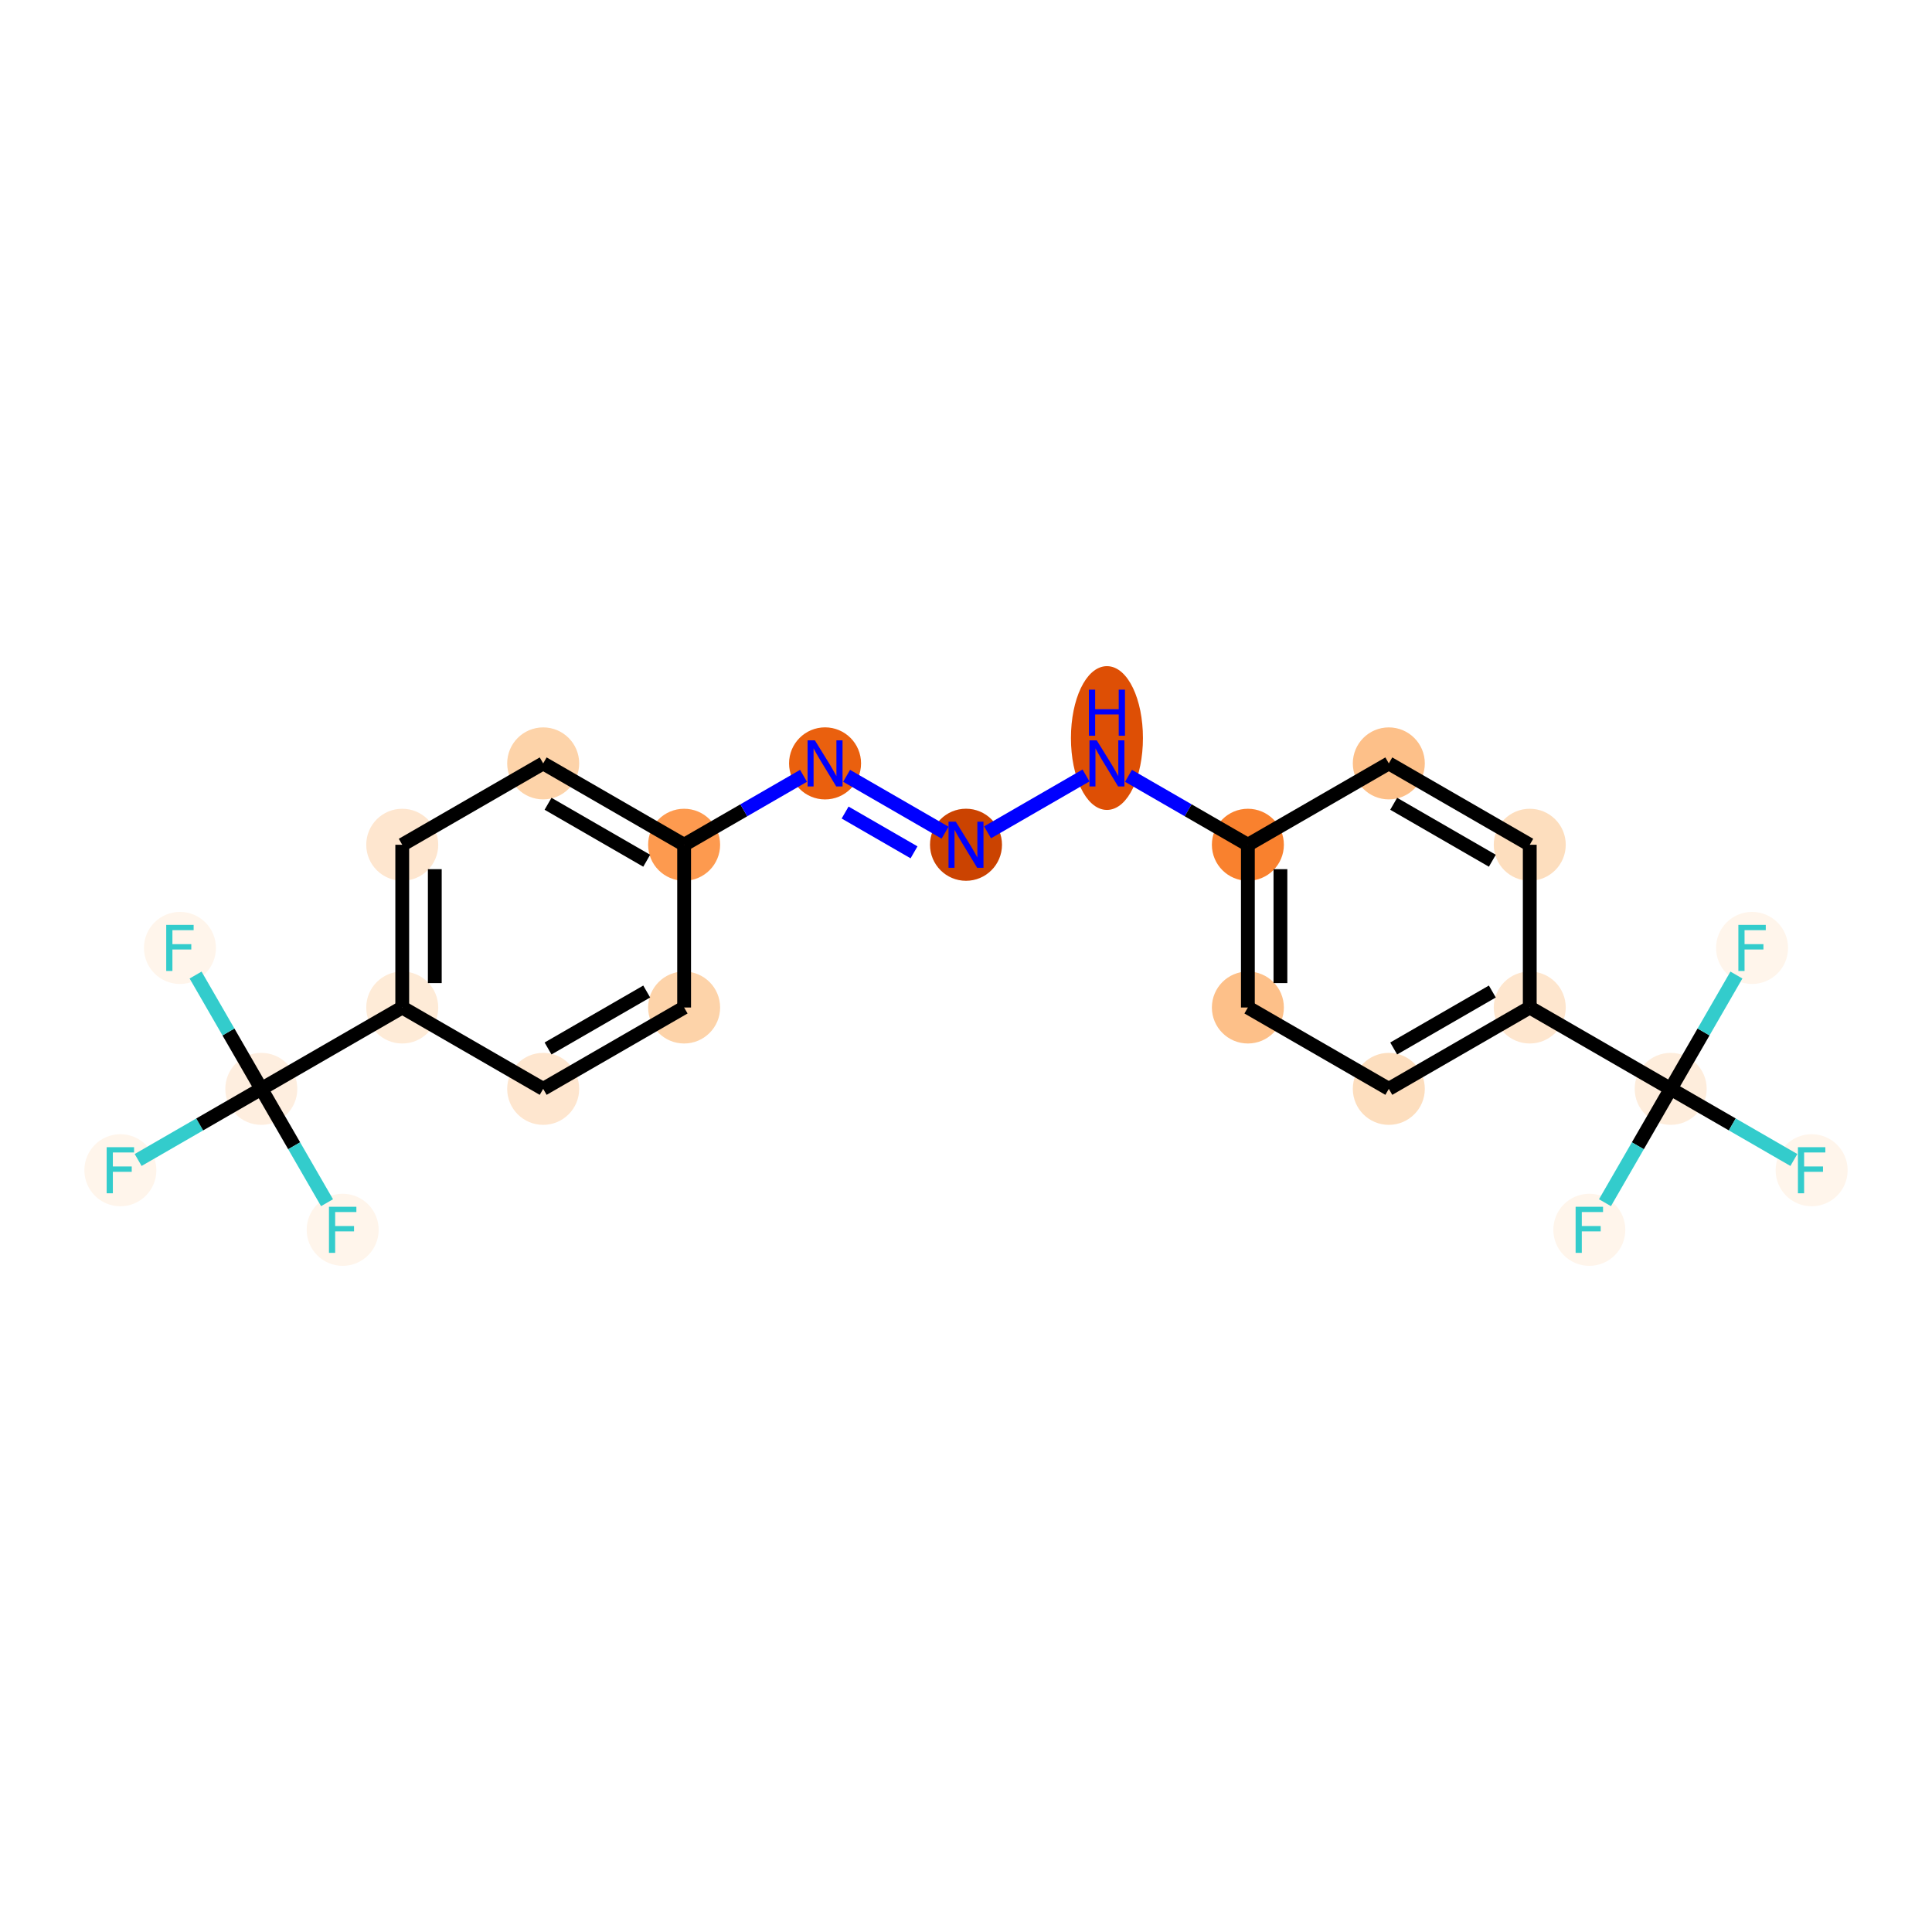 <?xml version='1.0' encoding='iso-8859-1'?>
<svg version='1.1' baseProfile='full'
              xmlns='http://www.w3.org/2000/svg'
                      xmlns:rdkit='http://www.rdkit.org/xml'
                      xmlns:xlink='http://www.w3.org/1999/xlink'
                  xml:space='preserve'
width='280px' height='280px' viewBox='0 0 280 280'>
<!-- END OF HEADER -->
<rect style='opacity:1.0;fill:#FFFFFF;stroke:none' width='280' height='280' x='0' y='0'> </rect>
<ellipse cx='17.444' cy='169.6' rx='4.717' ry='4.723'  style='fill:#FFF5EB;fill-rule:evenodd;stroke:#FFF5EB;stroke-width:1.0px;stroke-linecap:butt;stroke-linejoin:miter;stroke-opacity:1' />
<ellipse cx='37.87' cy='157.807' rx='4.717' ry='4.717'  style='fill:#FEEEDF;fill-rule:evenodd;stroke:#FEEEDF;stroke-width:1.0px;stroke-linecap:butt;stroke-linejoin:miter;stroke-opacity:1' />
<ellipse cx='26.078' cy='137.382' rx='4.717' ry='4.723'  style='fill:#FFF5EB;fill-rule:evenodd;stroke:#FFF5EB;stroke-width:1.0px;stroke-linecap:butt;stroke-linejoin:miter;stroke-opacity:1' />
<ellipse cx='49.663' cy='178.233' rx='4.717' ry='4.723'  style='fill:#FFF5EB;fill-rule:evenodd;stroke:#FFF5EB;stroke-width:1.0px;stroke-linecap:butt;stroke-linejoin:miter;stroke-opacity:1' />
<ellipse cx='58.296' cy='146.015' rx='4.717' ry='4.717'  style='fill:#FEEBD7;fill-rule:evenodd;stroke:#FEEBD7;stroke-width:1.0px;stroke-linecap:butt;stroke-linejoin:miter;stroke-opacity:1' />
<ellipse cx='58.296' cy='122.429' rx='4.717' ry='4.717'  style='fill:#FEE6CF;fill-rule:evenodd;stroke:#FEE6CF;stroke-width:1.0px;stroke-linecap:butt;stroke-linejoin:miter;stroke-opacity:1' />
<ellipse cx='78.722' cy='110.636' rx='4.717' ry='4.717'  style='fill:#FDD3A9;fill-rule:evenodd;stroke:#FDD3A9;stroke-width:1.0px;stroke-linecap:butt;stroke-linejoin:miter;stroke-opacity:1' />
<ellipse cx='99.148' cy='122.429' rx='4.717' ry='4.717'  style='fill:#FD9A4F;fill-rule:evenodd;stroke:#FD9A4F;stroke-width:1.0px;stroke-linecap:butt;stroke-linejoin:miter;stroke-opacity:1' />
<ellipse cx='119.574' cy='110.636' rx='4.717' ry='4.723'  style='fill:#EA600E;fill-rule:evenodd;stroke:#EA600E;stroke-width:1.0px;stroke-linecap:butt;stroke-linejoin:miter;stroke-opacity:1' />
<ellipse cx='140' cy='122.429' rx='4.717' ry='4.723'  style='fill:#CB4301;fill-rule:evenodd;stroke:#CB4301;stroke-width:1.0px;stroke-linecap:butt;stroke-linejoin:miter;stroke-opacity:1' />
<ellipse cx='160.426' cy='106.962' rx='4.717' ry='9.919'  style='fill:#DE4F05;fill-rule:evenodd;stroke:#DE4F05;stroke-width:1.0px;stroke-linecap:butt;stroke-linejoin:miter;stroke-opacity:1' />
<ellipse cx='180.852' cy='122.429' rx='4.717' ry='4.717'  style='fill:#F9812E;fill-rule:evenodd;stroke:#F9812E;stroke-width:1.0px;stroke-linecap:butt;stroke-linejoin:miter;stroke-opacity:1' />
<ellipse cx='180.852' cy='146.015' rx='4.717' ry='4.717'  style='fill:#FDC089;fill-rule:evenodd;stroke:#FDC089;stroke-width:1.0px;stroke-linecap:butt;stroke-linejoin:miter;stroke-opacity:1' />
<ellipse cx='201.278' cy='157.807' rx='4.717' ry='4.717'  style='fill:#FDDEBE;fill-rule:evenodd;stroke:#FDDEBE;stroke-width:1.0px;stroke-linecap:butt;stroke-linejoin:miter;stroke-opacity:1' />
<ellipse cx='221.704' cy='146.015' rx='4.717' ry='4.717'  style='fill:#FEE6CE;fill-rule:evenodd;stroke:#FEE6CE;stroke-width:1.0px;stroke-linecap:butt;stroke-linejoin:miter;stroke-opacity:1' />
<ellipse cx='242.13' cy='157.807' rx='4.717' ry='4.717'  style='fill:#FEEDDC;fill-rule:evenodd;stroke:#FEEDDC;stroke-width:1.0px;stroke-linecap:butt;stroke-linejoin:miter;stroke-opacity:1' />
<ellipse cx='262.556' cy='169.6' rx='4.717' ry='4.723'  style='fill:#FFF5EB;fill-rule:evenodd;stroke:#FFF5EB;stroke-width:1.0px;stroke-linecap:butt;stroke-linejoin:miter;stroke-opacity:1' />
<ellipse cx='230.337' cy='178.233' rx='4.717' ry='4.723'  style='fill:#FFF5EB;fill-rule:evenodd;stroke:#FFF5EB;stroke-width:1.0px;stroke-linecap:butt;stroke-linejoin:miter;stroke-opacity:1' />
<ellipse cx='253.923' cy='137.382' rx='4.717' ry='4.723'  style='fill:#FFF5EB;fill-rule:evenodd;stroke:#FFF5EB;stroke-width:1.0px;stroke-linecap:butt;stroke-linejoin:miter;stroke-opacity:1' />
<ellipse cx='221.704' cy='122.429' rx='4.717' ry='4.717'  style='fill:#FDDEBE;fill-rule:evenodd;stroke:#FDDEBE;stroke-width:1.0px;stroke-linecap:butt;stroke-linejoin:miter;stroke-opacity:1' />
<ellipse cx='201.278' cy='110.636' rx='4.717' ry='4.717'  style='fill:#FDC089;fill-rule:evenodd;stroke:#FDC089;stroke-width:1.0px;stroke-linecap:butt;stroke-linejoin:miter;stroke-opacity:1' />
<ellipse cx='99.148' cy='146.015' rx='4.717' ry='4.717'  style='fill:#FDD3A9;fill-rule:evenodd;stroke:#FDD3A9;stroke-width:1.0px;stroke-linecap:butt;stroke-linejoin:miter;stroke-opacity:1' />
<ellipse cx='78.722' cy='157.807' rx='4.717' ry='4.717'  style='fill:#FEE6CF;fill-rule:evenodd;stroke:#FEE6CF;stroke-width:1.0px;stroke-linecap:butt;stroke-linejoin:miter;stroke-opacity:1' />
<path class='bond-0 atom-0 atom-1' d='M 20.02,168.113 L 28.945,162.96' style='fill:none;fill-rule:evenodd;stroke:#33CCCC;stroke-width:2.0px;stroke-linecap:butt;stroke-linejoin:miter;stroke-opacity:1' />
<path class='bond-0 atom-0 atom-1' d='M 28.945,162.96 L 37.87,157.807' style='fill:none;fill-rule:evenodd;stroke:#000000;stroke-width:2.0px;stroke-linecap:butt;stroke-linejoin:miter;stroke-opacity:1' />
<path class='bond-1 atom-1 atom-2' d='M 37.87,157.807 L 33.108,149.559' style='fill:none;fill-rule:evenodd;stroke:#000000;stroke-width:2.0px;stroke-linecap:butt;stroke-linejoin:miter;stroke-opacity:1' />
<path class='bond-1 atom-1 atom-2' d='M 33.108,149.559 L 28.346,141.311' style='fill:none;fill-rule:evenodd;stroke:#33CCCC;stroke-width:2.0px;stroke-linecap:butt;stroke-linejoin:miter;stroke-opacity:1' />
<path class='bond-2 atom-1 atom-3' d='M 37.87,157.807 L 42.633,166.056' style='fill:none;fill-rule:evenodd;stroke:#000000;stroke-width:2.0px;stroke-linecap:butt;stroke-linejoin:miter;stroke-opacity:1' />
<path class='bond-2 atom-1 atom-3' d='M 42.633,166.056 L 47.395,174.304' style='fill:none;fill-rule:evenodd;stroke:#33CCCC;stroke-width:2.0px;stroke-linecap:butt;stroke-linejoin:miter;stroke-opacity:1' />
<path class='bond-3 atom-1 atom-4' d='M 37.87,157.807 L 58.296,146.015' style='fill:none;fill-rule:evenodd;stroke:#000000;stroke-width:2.0px;stroke-linecap:butt;stroke-linejoin:miter;stroke-opacity:1' />
<path class='bond-4 atom-4 atom-5' d='M 58.296,146.015 L 58.296,122.429' style='fill:none;fill-rule:evenodd;stroke:#000000;stroke-width:2.0px;stroke-linecap:butt;stroke-linejoin:miter;stroke-opacity:1' />
<path class='bond-4 atom-4 atom-5' d='M 63.014,142.477 L 63.014,125.967' style='fill:none;fill-rule:evenodd;stroke:#000000;stroke-width:2.0px;stroke-linecap:butt;stroke-linejoin:miter;stroke-opacity:1' />
<path class='bond-22 atom-22 atom-4' d='M 78.722,157.807 L 58.296,146.015' style='fill:none;fill-rule:evenodd;stroke:#000000;stroke-width:2.0px;stroke-linecap:butt;stroke-linejoin:miter;stroke-opacity:1' />
<path class='bond-5 atom-5 atom-6' d='M 58.296,122.429 L 78.722,110.636' style='fill:none;fill-rule:evenodd;stroke:#000000;stroke-width:2.0px;stroke-linecap:butt;stroke-linejoin:miter;stroke-opacity:1' />
<path class='bond-6 atom-6 atom-7' d='M 78.722,110.636 L 99.148,122.429' style='fill:none;fill-rule:evenodd;stroke:#000000;stroke-width:2.0px;stroke-linecap:butt;stroke-linejoin:miter;stroke-opacity:1' />
<path class='bond-6 atom-6 atom-7' d='M 79.427,116.49 L 93.726,124.745' style='fill:none;fill-rule:evenodd;stroke:#000000;stroke-width:2.0px;stroke-linecap:butt;stroke-linejoin:miter;stroke-opacity:1' />
<path class='bond-7 atom-7 atom-8' d='M 99.148,122.429 L 107.8,117.434' style='fill:none;fill-rule:evenodd;stroke:#000000;stroke-width:2.0px;stroke-linecap:butt;stroke-linejoin:miter;stroke-opacity:1' />
<path class='bond-7 atom-7 atom-8' d='M 107.8,117.434 L 116.451,112.439' style='fill:none;fill-rule:evenodd;stroke:#0000FF;stroke-width:2.0px;stroke-linecap:butt;stroke-linejoin:miter;stroke-opacity:1' />
<path class='bond-20 atom-7 atom-21' d='M 99.148,122.429 L 99.148,146.015' style='fill:none;fill-rule:evenodd;stroke:#000000;stroke-width:2.0px;stroke-linecap:butt;stroke-linejoin:miter;stroke-opacity:1' />
<path class='bond-8 atom-8 atom-9' d='M 122.697,112.439 L 136.967,120.678' style='fill:none;fill-rule:evenodd;stroke:#0000FF;stroke-width:2.0px;stroke-linecap:butt;stroke-linejoin:miter;stroke-opacity:1' />
<path class='bond-8 atom-8 atom-9' d='M 122.479,117.76 L 132.468,123.527' style='fill:none;fill-rule:evenodd;stroke:#0000FF;stroke-width:2.0px;stroke-linecap:butt;stroke-linejoin:miter;stroke-opacity:1' />
<path class='bond-9 atom-9 atom-10' d='M 143.123,120.626 L 157.393,112.387' style='fill:none;fill-rule:evenodd;stroke:#0000FF;stroke-width:2.0px;stroke-linecap:butt;stroke-linejoin:miter;stroke-opacity:1' />
<path class='bond-10 atom-10 atom-11' d='M 163.549,112.439 L 172.2,117.434' style='fill:none;fill-rule:evenodd;stroke:#0000FF;stroke-width:2.0px;stroke-linecap:butt;stroke-linejoin:miter;stroke-opacity:1' />
<path class='bond-10 atom-10 atom-11' d='M 172.2,117.434 L 180.852,122.429' style='fill:none;fill-rule:evenodd;stroke:#000000;stroke-width:2.0px;stroke-linecap:butt;stroke-linejoin:miter;stroke-opacity:1' />
<path class='bond-11 atom-11 atom-12' d='M 180.852,122.429 L 180.852,146.015' style='fill:none;fill-rule:evenodd;stroke:#000000;stroke-width:2.0px;stroke-linecap:butt;stroke-linejoin:miter;stroke-opacity:1' />
<path class='bond-11 atom-11 atom-12' d='M 185.569,125.967 L 185.569,142.477' style='fill:none;fill-rule:evenodd;stroke:#000000;stroke-width:2.0px;stroke-linecap:butt;stroke-linejoin:miter;stroke-opacity:1' />
<path class='bond-23 atom-20 atom-11' d='M 201.278,110.636 L 180.852,122.429' style='fill:none;fill-rule:evenodd;stroke:#000000;stroke-width:2.0px;stroke-linecap:butt;stroke-linejoin:miter;stroke-opacity:1' />
<path class='bond-12 atom-12 atom-13' d='M 180.852,146.015 L 201.278,157.807' style='fill:none;fill-rule:evenodd;stroke:#000000;stroke-width:2.0px;stroke-linecap:butt;stroke-linejoin:miter;stroke-opacity:1' />
<path class='bond-13 atom-13 atom-14' d='M 201.278,157.807 L 221.704,146.015' style='fill:none;fill-rule:evenodd;stroke:#000000;stroke-width:2.0px;stroke-linecap:butt;stroke-linejoin:miter;stroke-opacity:1' />
<path class='bond-13 atom-13 atom-14' d='M 201.983,151.953 L 216.281,143.698' style='fill:none;fill-rule:evenodd;stroke:#000000;stroke-width:2.0px;stroke-linecap:butt;stroke-linejoin:miter;stroke-opacity:1' />
<path class='bond-14 atom-14 atom-15' d='M 221.704,146.015 L 242.13,157.807' style='fill:none;fill-rule:evenodd;stroke:#000000;stroke-width:2.0px;stroke-linecap:butt;stroke-linejoin:miter;stroke-opacity:1' />
<path class='bond-18 atom-14 atom-19' d='M 221.704,146.015 L 221.704,122.429' style='fill:none;fill-rule:evenodd;stroke:#000000;stroke-width:2.0px;stroke-linecap:butt;stroke-linejoin:miter;stroke-opacity:1' />
<path class='bond-15 atom-15 atom-16' d='M 242.13,157.807 L 251.055,162.96' style='fill:none;fill-rule:evenodd;stroke:#000000;stroke-width:2.0px;stroke-linecap:butt;stroke-linejoin:miter;stroke-opacity:1' />
<path class='bond-15 atom-15 atom-16' d='M 251.055,162.96 L 259.98,168.113' style='fill:none;fill-rule:evenodd;stroke:#33CCCC;stroke-width:2.0px;stroke-linecap:butt;stroke-linejoin:miter;stroke-opacity:1' />
<path class='bond-16 atom-15 atom-17' d='M 242.13,157.807 L 237.367,166.056' style='fill:none;fill-rule:evenodd;stroke:#000000;stroke-width:2.0px;stroke-linecap:butt;stroke-linejoin:miter;stroke-opacity:1' />
<path class='bond-16 atom-15 atom-17' d='M 237.367,166.056 L 232.605,174.304' style='fill:none;fill-rule:evenodd;stroke:#33CCCC;stroke-width:2.0px;stroke-linecap:butt;stroke-linejoin:miter;stroke-opacity:1' />
<path class='bond-17 atom-15 atom-18' d='M 242.13,157.807 L 246.892,149.559' style='fill:none;fill-rule:evenodd;stroke:#000000;stroke-width:2.0px;stroke-linecap:butt;stroke-linejoin:miter;stroke-opacity:1' />
<path class='bond-17 atom-15 atom-18' d='M 246.892,149.559 L 251.654,141.311' style='fill:none;fill-rule:evenodd;stroke:#33CCCC;stroke-width:2.0px;stroke-linecap:butt;stroke-linejoin:miter;stroke-opacity:1' />
<path class='bond-19 atom-19 atom-20' d='M 221.704,122.429 L 201.278,110.636' style='fill:none;fill-rule:evenodd;stroke:#000000;stroke-width:2.0px;stroke-linecap:butt;stroke-linejoin:miter;stroke-opacity:1' />
<path class='bond-19 atom-19 atom-20' d='M 216.281,124.745 L 201.983,116.49' style='fill:none;fill-rule:evenodd;stroke:#000000;stroke-width:2.0px;stroke-linecap:butt;stroke-linejoin:miter;stroke-opacity:1' />
<path class='bond-21 atom-21 atom-22' d='M 99.148,146.015 L 78.722,157.807' style='fill:none;fill-rule:evenodd;stroke:#000000;stroke-width:2.0px;stroke-linecap:butt;stroke-linejoin:miter;stroke-opacity:1' />
<path class='bond-21 atom-21 atom-22' d='M 93.726,143.698 L 79.427,151.953' style='fill:none;fill-rule:evenodd;stroke:#000000;stroke-width:2.0px;stroke-linecap:butt;stroke-linejoin:miter;stroke-opacity:1' />
<path  class='atom-0' d='M 15.459 166.261
L 19.43 166.261
L 19.43 167.025
L 16.355 167.025
L 16.355 169.053
L 19.091 169.053
L 19.091 169.827
L 16.355 169.827
L 16.355 172.94
L 15.459 172.94
L 15.459 166.261
' fill='#33CCCC'/>
<path  class='atom-2' d='M 24.091 134.042
L 28.063 134.042
L 28.063 134.806
L 24.988 134.806
L 24.988 136.834
L 27.724 136.834
L 27.724 137.608
L 24.988 137.608
L 24.988 140.721
L 24.091 140.721
L 24.091 134.042
' fill='#33CCCC'/>
<path  class='atom-3' d='M 47.677 174.894
L 51.649 174.894
L 51.649 175.658
L 48.574 175.658
L 48.574 177.686
L 51.31 177.686
L 51.31 178.46
L 48.574 178.46
L 48.574 181.573
L 47.677 181.573
L 47.677 174.894
' fill='#33CCCC'/>
<path  class='atom-8' d='M 118.098 107.296
L 120.286 110.834
Q 120.503 111.183, 120.852 111.815
Q 121.201 112.447, 121.22 112.485
L 121.22 107.296
L 122.107 107.296
L 122.107 113.976
L 121.192 113.976
L 118.843 110.107
Q 118.569 109.655, 118.277 109.136
Q 117.994 108.617, 117.909 108.456
L 117.909 113.976
L 117.041 113.976
L 117.041 107.296
L 118.098 107.296
' fill='#0000FF'/>
<path  class='atom-9' d='M 138.524 119.089
L 140.712 122.627
Q 140.929 122.976, 141.278 123.608
Q 141.627 124.24, 141.646 124.278
L 141.646 119.089
L 142.533 119.089
L 142.533 125.768
L 141.618 125.768
L 139.269 121.9
Q 138.995 121.448, 138.703 120.929
Q 138.42 120.41, 138.335 120.249
L 138.335 125.768
L 137.467 125.768
L 137.467 119.089
L 138.524 119.089
' fill='#0000FF'/>
<path  class='atom-10' d='M 158.949 107.296
L 161.138 110.834
Q 161.355 111.183, 161.704 111.815
Q 162.053 112.447, 162.072 112.485
L 162.072 107.296
L 162.959 107.296
L 162.959 113.976
L 162.044 113.976
L 159.695 110.107
Q 159.421 109.655, 159.129 109.136
Q 158.846 108.617, 158.761 108.456
L 158.761 113.976
L 157.893 113.976
L 157.893 107.296
L 158.949 107.296
' fill='#0000FF'/>
<path  class='atom-10' d='M 157.813 99.949
L 158.718 99.949
L 158.718 102.788
L 162.134 102.788
L 162.134 99.949
L 163.039 99.949
L 163.039 106.628
L 162.134 106.628
L 162.134 103.543
L 158.718 103.543
L 158.718 106.628
L 157.813 106.628
L 157.813 99.949
' fill='#0000FF'/>
<path  class='atom-16' d='M 260.57 166.261
L 264.541 166.261
L 264.541 167.025
L 261.466 167.025
L 261.466 169.053
L 264.202 169.053
L 264.202 169.827
L 261.466 169.827
L 261.466 172.94
L 260.57 172.94
L 260.57 166.261
' fill='#33CCCC'/>
<path  class='atom-17' d='M 228.351 174.894
L 232.323 174.894
L 232.323 175.658
L 229.247 175.658
L 229.247 177.686
L 231.983 177.686
L 231.983 178.46
L 229.247 178.46
L 229.247 181.573
L 228.351 181.573
L 228.351 174.894
' fill='#33CCCC'/>
<path  class='atom-18' d='M 251.937 134.042
L 255.908 134.042
L 255.908 134.806
L 252.833 134.806
L 252.833 136.834
L 255.569 136.834
L 255.569 137.608
L 252.833 137.608
L 252.833 140.721
L 251.937 140.721
L 251.937 134.042
' fill='#33CCCC'/>
</svg>
